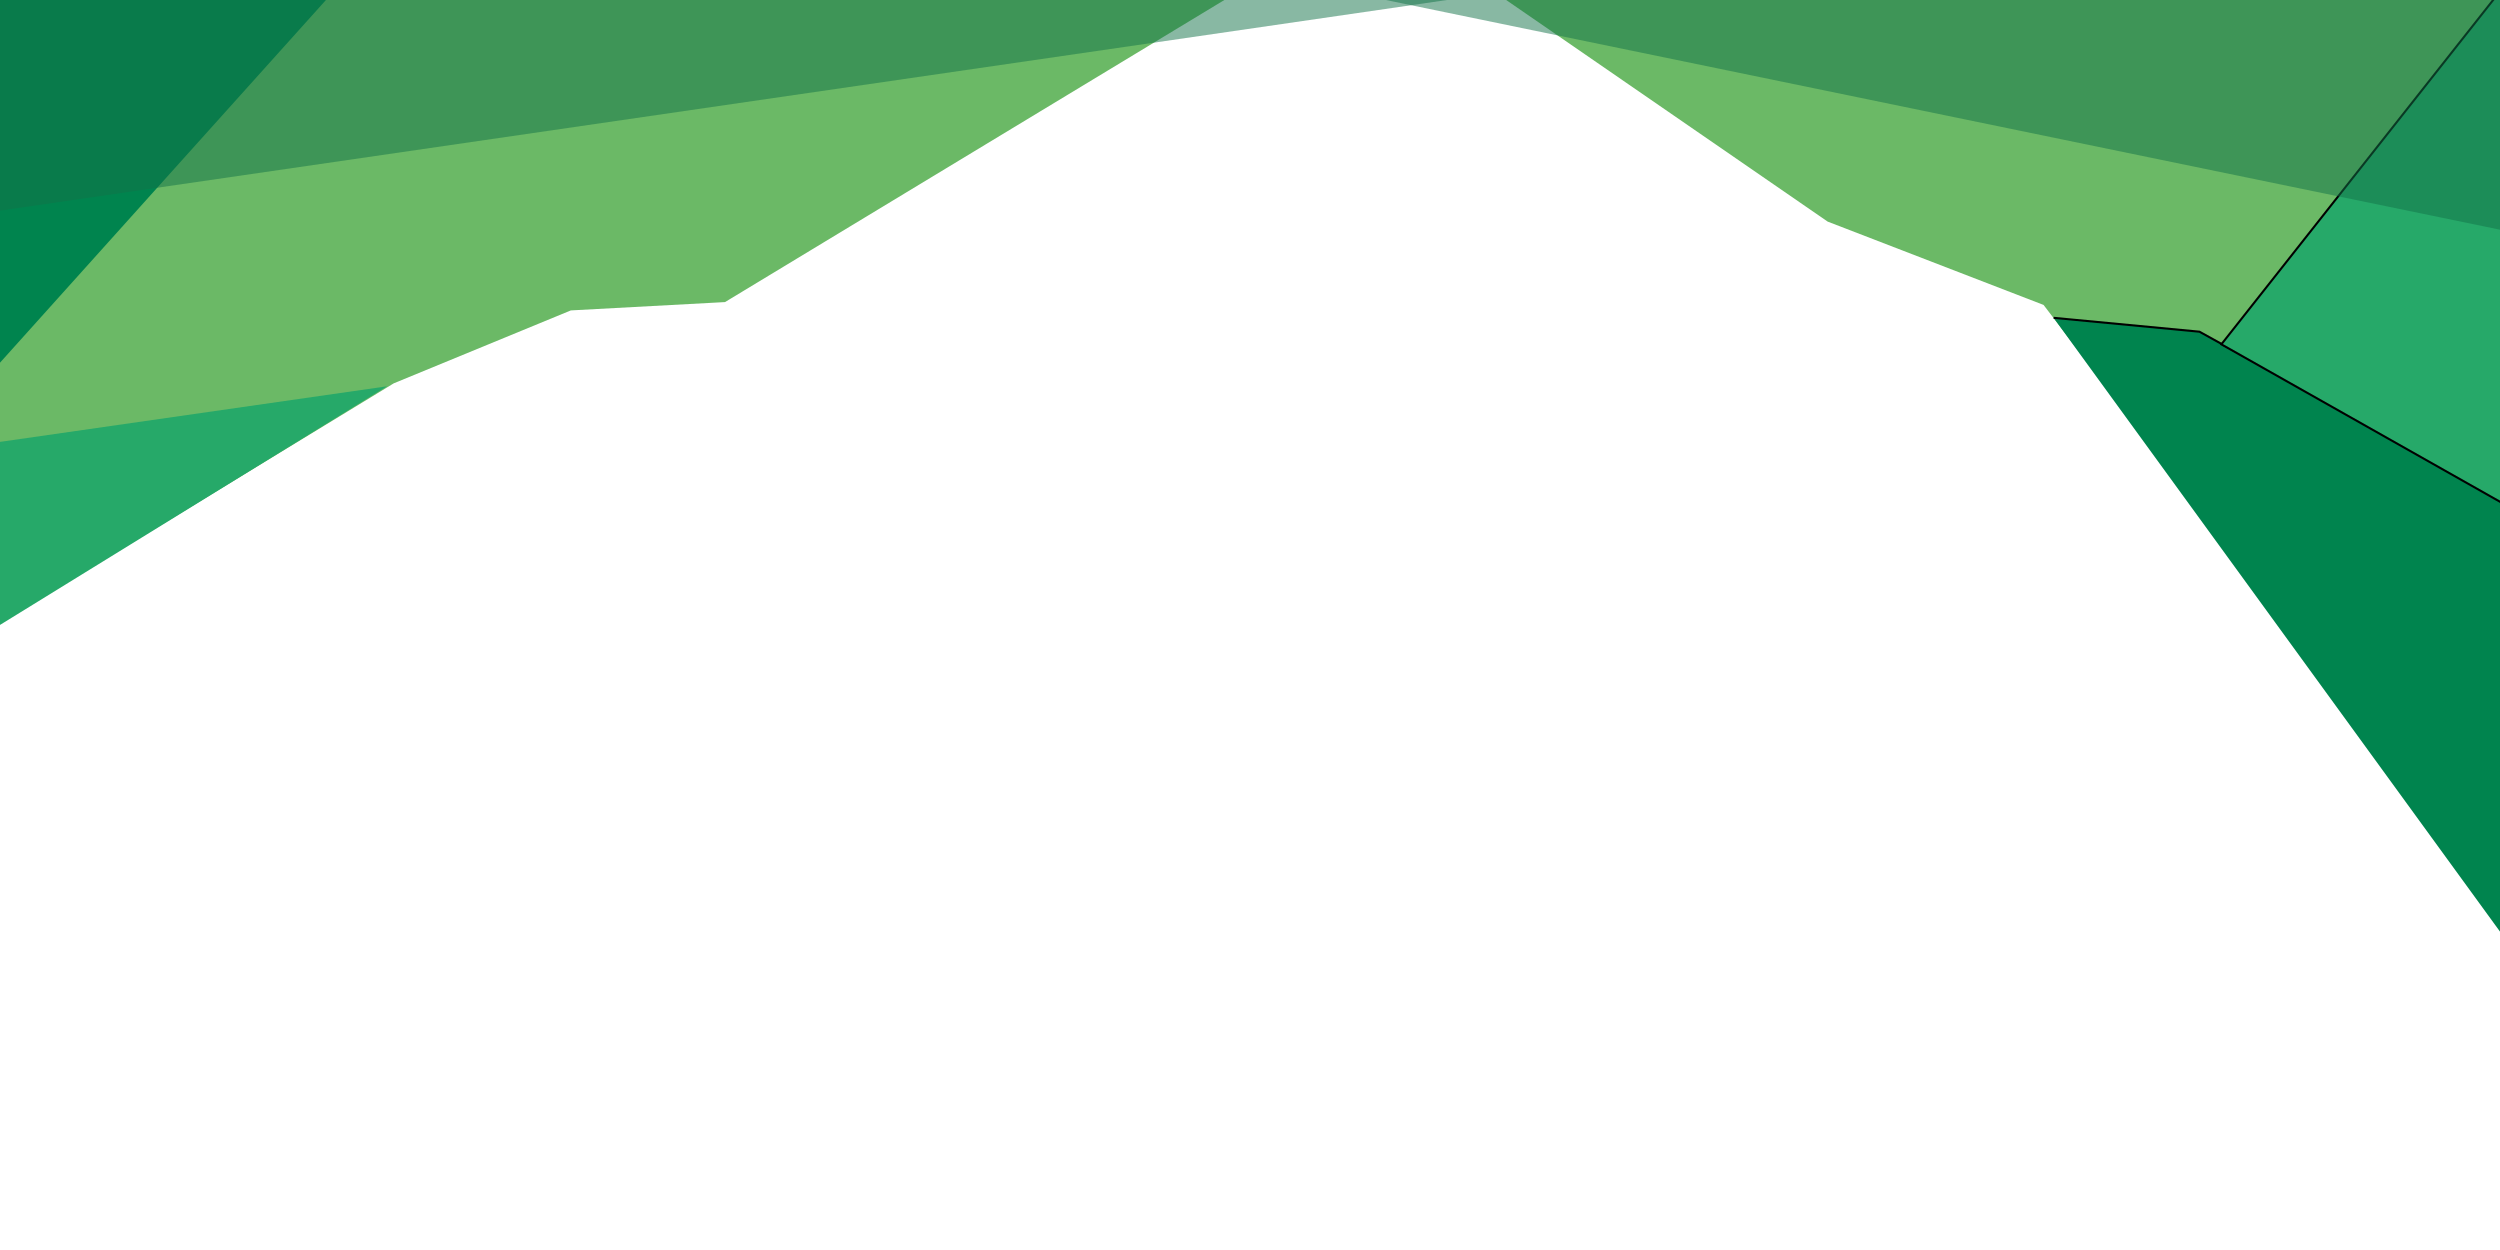 <svg width="1200" height="600" xmlns="http://www.w3.org/2000/svg"><g id="Layer_1"><path id="svg_12" d="M-4 301.5 189 184l85-35 74-4L591-2-22-4l18 305.5z" opacity="NaN" fill="#6bb966"/><path id="svg_14" d="M32 358.5-190-70" opacity="NaN" fill="#26a969"/><path id="svg_15" d="m185.84 185.41-208.346 29.926 13.754 90.025" opacity="NaN" fill="#26a969"/><path id="svg_16" d="m0 174.09 157.273-175-170.91-2.726" opacity="NaN" fill="#00844e"/><path fill-opacity=".5" id="svg_17" d="M-1.818 101.364 694.545 0l-729.09-26.364" opacity="NaN" fill="#137249"/><path id="svg_18" d="M1200 434.09 980.91 146.365l-103.637-40-160.91-110.91 518.182-26.363" opacity="NaN" fill="#6bb966"/><path stroke="null" id="svg_20" d="m985.741 152.56 70.009 6.658 148.992 82.562L1220 443.303l-2.693 16.868-2.692 7.102" opacity="NaN" fill="#00844e"/><path stroke="null" id="svg_21" d="m1199.651-3.726-133.395 169 172.945 97.717" opacity="NaN" fill="#26a969"/><path id="svg_22" d="M1201.734 110.618 637.467-5.717l658.906-61.46" opacity="NaN" fill-opacity=".5" fill="#137249"/></g></svg>